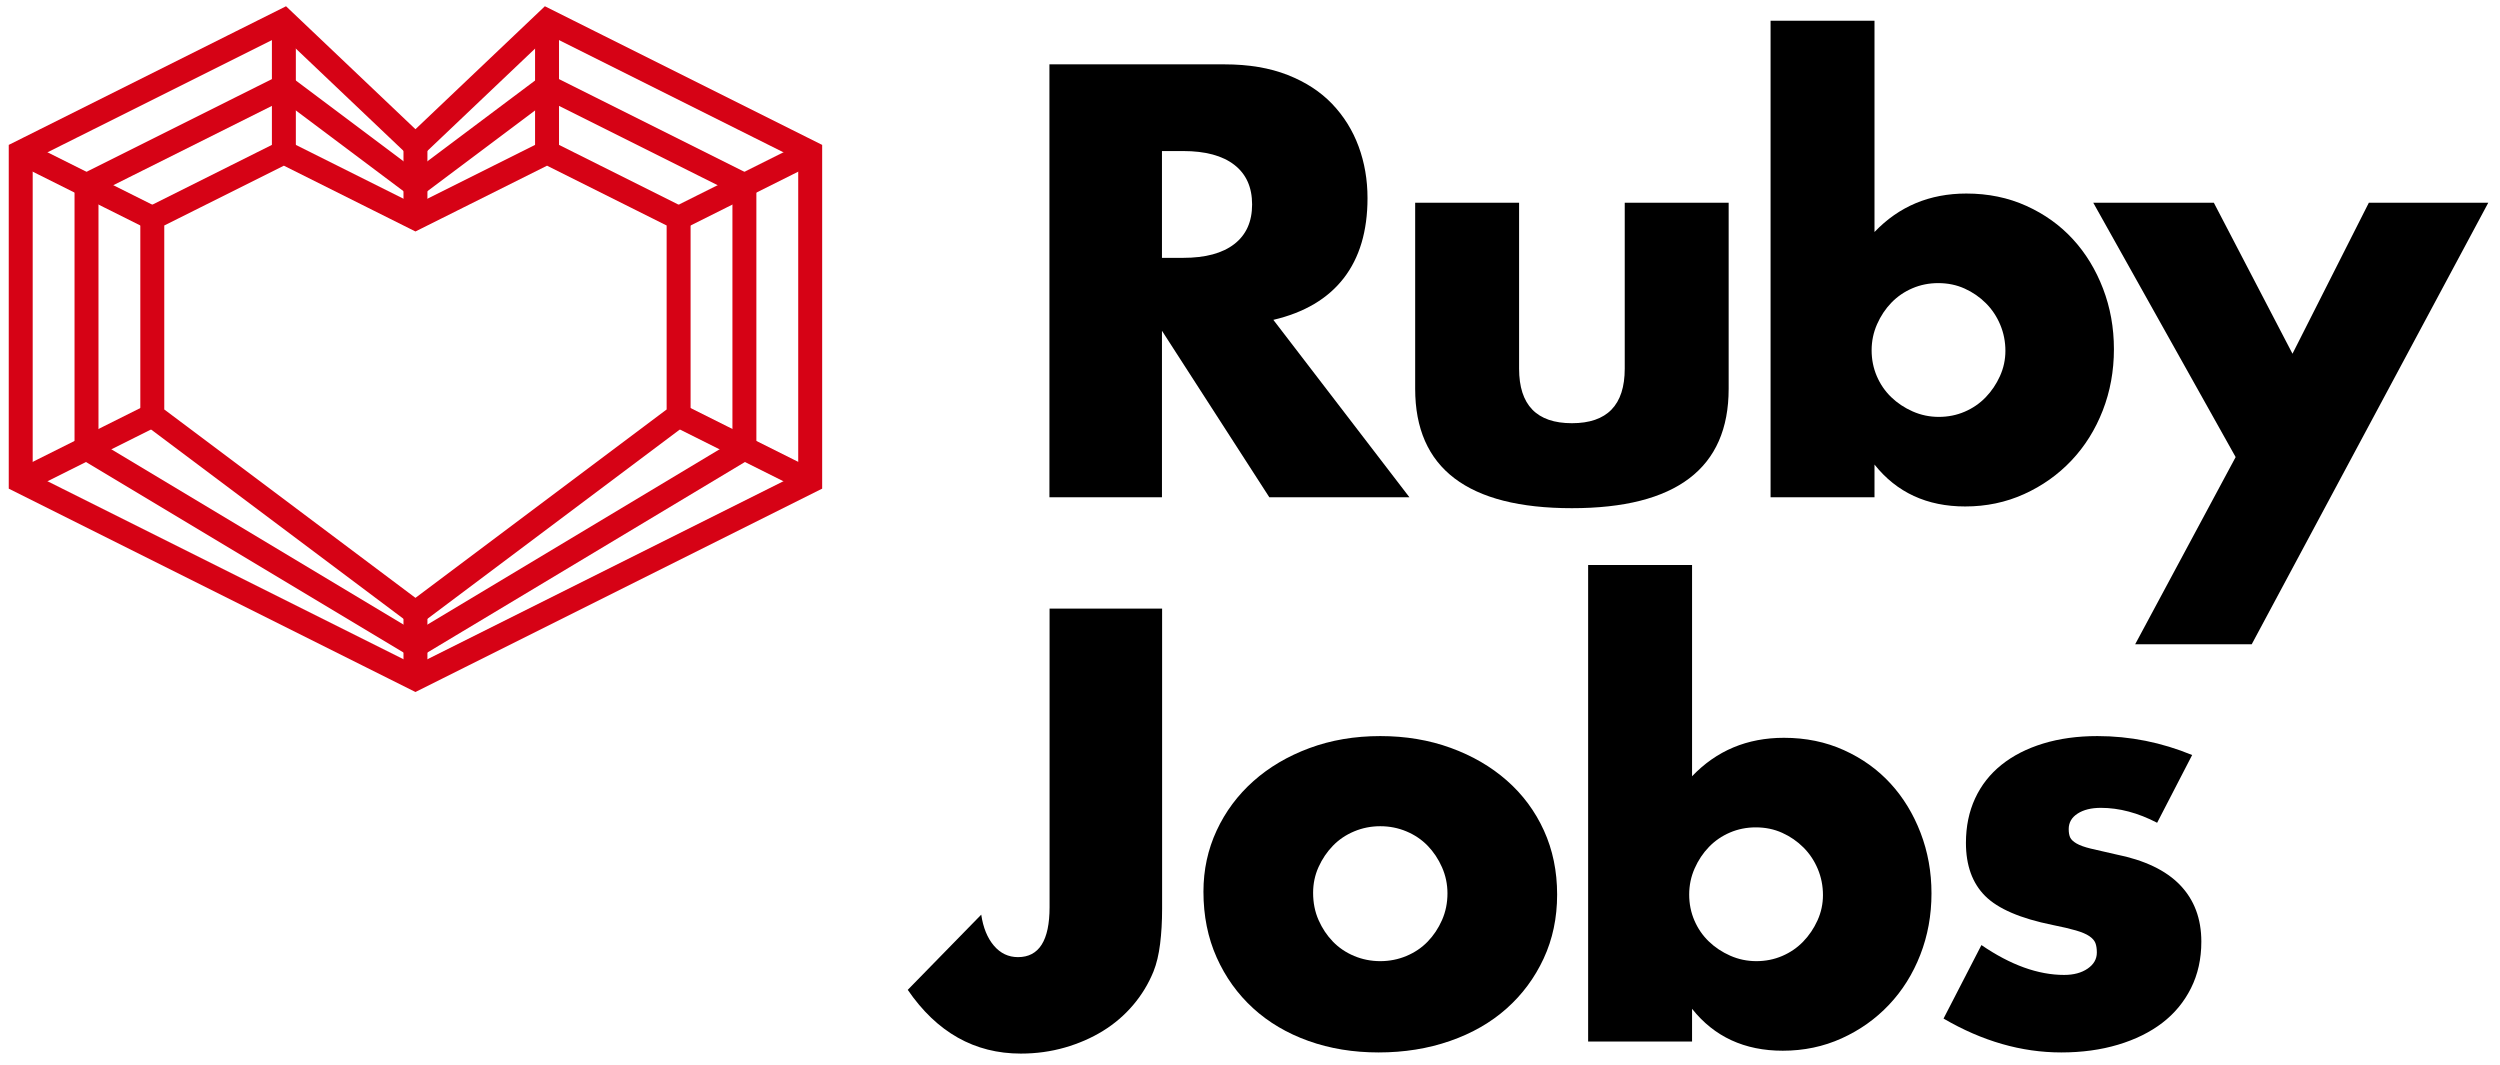 <?xml version="1.0" encoding="UTF-8" standalone="no"?>
<!DOCTYPE svg PUBLIC "-//W3C//DTD SVG 1.1//EN" "http://www.w3.org/Graphics/SVG/1.1/DTD/svg11.dtd">
<svg width="100%" height="100%" viewBox="0 0 209 89" version="1.1" xmlns="http://www.w3.org/2000/svg" xmlns:xlink="http://www.w3.org/1999/xlink" xml:space="preserve" xmlns:serif="http://www.serif.com/" style="fill-rule:evenodd;clip-rule:evenodd;stroke-miterlimit:1.414;">
    <g transform="matrix(1,0,0,1,-109.112,-29.966)">
        <path d="M206.252,51.522L208.028,51.522C209.884,51.522 211.308,51.138 212.3,50.37C213.292,49.602 213.788,48.498 213.788,47.058C213.788,45.618 213.292,44.514 212.3,43.746C211.308,42.978 209.884,42.594 208.028,42.594L206.252,42.594L206.252,51.522ZM226.94,71.538L215.228,71.538L206.252,57.618L206.252,71.538L196.844,71.538L196.844,35.346L211.484,35.346C213.5,35.346 215.26,35.642 216.764,36.234C218.268,36.826 219.508,37.634 220.484,38.658C221.46,39.682 222.196,40.866 222.692,42.21C223.188,43.554 223.436,44.994 223.436,46.53C223.436,49.282 222.772,51.514 221.444,53.226C220.116,54.938 218.156,56.098 215.564,56.706L226.94,71.538Z" style="fill-rule:nonzero;"/>
        <path d="M236.108,46.914L236.108,60.786C236.108,63.826 237.58,65.346 240.524,65.346C243.468,65.346 244.94,63.826 244.94,60.786L244.94,46.914L253.628,46.914L253.628,62.466C253.628,65.794 252.532,68.29 250.34,69.954C248.148,71.618 244.876,72.45 240.524,72.45C236.172,72.45 232.9,71.618 230.708,69.954C228.516,68.29 227.42,65.794 227.42,62.466L227.42,46.914L236.108,46.914Z" style="fill-rule:nonzero;"/>
        <path d="M276.764,59.298C276.764,58.53 276.62,57.802 276.332,57.114C276.044,56.426 275.644,55.826 275.132,55.314C274.62,54.802 274.028,54.394 273.356,54.09C272.684,53.786 271.948,53.634 271.148,53.634C270.38,53.634 269.66,53.778 268.988,54.066C268.316,54.354 267.732,54.754 267.236,55.266C266.74,55.778 266.34,56.378 266.036,57.066C265.732,57.754 265.58,58.482 265.58,59.25C265.58,60.018 265.724,60.738 266.012,61.41C266.3,62.082 266.7,62.666 267.212,63.162C267.724,63.658 268.324,64.058 269.012,64.362C269.7,64.666 270.428,64.818 271.196,64.818C271.964,64.818 272.684,64.674 273.356,64.386C274.028,64.098 274.612,63.698 275.108,63.186C275.604,62.674 276.004,62.082 276.308,61.41C276.612,60.738 276.764,60.034 276.764,59.298ZM265.82,31.698L265.82,49.362C267.868,47.218 270.428,46.146 273.5,46.146C275.324,46.146 276.996,46.49 278.516,47.178C280.036,47.866 281.332,48.794 282.404,49.962C283.476,51.13 284.316,52.506 284.924,54.09C285.532,55.674 285.836,57.362 285.836,59.154C285.836,60.978 285.524,62.69 284.9,64.29C284.276,65.89 283.404,67.282 282.284,68.466C281.164,69.65 279.844,70.586 278.324,71.274C276.804,71.962 275.164,72.306 273.404,72.306C270.204,72.306 267.676,71.138 265.82,68.802L265.82,71.538L257.132,71.538L257.132,31.698L265.82,31.698Z" style="fill-rule:nonzero;"/>
        <path d="M296.012,68.178L284.108,46.914L294.188,46.914L300.764,59.538L307.148,46.914L317.132,46.914L297.356,83.826L287.612,83.826L296.012,68.178Z" style="fill-rule:nonzero;"/>
    </g>
    <g transform="matrix(1,0,0,1,-135.438,-43.4)">
        <path d="M232.59,94.28L232.59,119.384C232.59,120.44 232.534,121.416 232.422,122.312C232.31,123.208 232.126,123.976 231.87,124.616C231.454,125.64 230.886,126.576 230.166,127.424C229.446,128.272 228.606,128.992 227.646,129.584C226.686,130.176 225.622,130.64 224.454,130.976C223.286,131.312 222.062,131.48 220.782,131.48C216.91,131.48 213.758,129.704 211.326,126.152L217.47,119.864C217.63,120.952 217.982,121.816 218.526,122.456C219.07,123.096 219.742,123.416 220.542,123.416C222.302,123.416 223.182,122.024 223.182,119.24L223.182,94.28L232.59,94.28Z" style="fill-rule:nonzero;"/>
        <path d="M245.214,118.04C245.214,118.872 245.366,119.632 245.67,120.32C245.974,121.008 246.374,121.608 246.87,122.12C247.366,122.632 247.958,123.032 248.646,123.32C249.334,123.608 250.062,123.752 250.83,123.752C251.598,123.752 252.326,123.608 253.014,123.32C253.702,123.032 254.294,122.632 254.79,122.12C255.286,121.608 255.686,121.008 255.99,120.32C256.294,119.632 256.446,118.888 256.446,118.088C256.446,117.32 256.294,116.592 255.99,115.904C255.686,115.216 255.286,114.616 254.79,114.104C254.294,113.592 253.702,113.192 253.014,112.904C252.326,112.616 251.598,112.472 250.83,112.472C250.062,112.472 249.334,112.616 248.646,112.904C247.958,113.192 247.366,113.592 246.87,114.104C246.374,114.616 245.974,115.208 245.67,115.88C245.366,116.552 245.214,117.272 245.214,118.04ZM236.046,117.944C236.046,116.12 236.414,114.416 237.15,112.832C237.886,111.248 238.91,109.872 240.222,108.704C241.534,107.536 243.094,106.616 244.902,105.944C246.71,105.272 248.686,104.936 250.83,104.936C252.942,104.936 254.902,105.264 256.71,105.92C258.518,106.576 260.086,107.488 261.414,108.656C262.742,109.824 263.774,111.216 264.51,112.832C265.246,114.448 265.614,116.232 265.614,118.184C265.614,120.136 265.238,121.92 264.486,123.536C263.734,125.152 262.702,126.544 261.39,127.712C260.078,128.88 258.502,129.784 256.662,130.424C254.822,131.064 252.83,131.384 250.686,131.384C248.574,131.384 246.622,131.064 244.83,130.424C243.038,129.784 241.494,128.872 240.198,127.688C238.902,126.504 237.886,125.088 237.15,123.44C236.414,121.792 236.046,119.96 236.046,117.944Z" style="fill-rule:nonzero;"/>
        <path d="M287.838,118.232C287.838,117.464 287.694,116.736 287.406,116.048C287.118,115.36 286.718,114.76 286.206,114.248C285.694,113.736 285.102,113.328 284.43,113.024C283.758,112.72 283.022,112.568 282.222,112.568C281.454,112.568 280.734,112.712 280.062,113C279.39,113.288 278.806,113.688 278.31,114.2C277.814,114.712 277.414,115.312 277.11,116C276.806,116.688 276.654,117.416 276.654,118.184C276.654,118.952 276.798,119.672 277.086,120.344C277.374,121.016 277.774,121.6 278.286,122.096C278.798,122.592 279.398,122.992 280.086,123.296C280.774,123.6 281.502,123.752 282.27,123.752C283.038,123.752 283.758,123.608 284.43,123.32C285.102,123.032 285.686,122.632 286.182,122.12C286.678,121.608 287.078,121.016 287.382,120.344C287.686,119.672 287.838,118.968 287.838,118.232ZM276.894,90.632L276.894,108.296C278.942,106.152 281.502,105.08 284.574,105.08C286.398,105.08 288.07,105.424 289.59,106.112C291.11,106.8 292.406,107.728 293.478,108.896C294.55,110.064 295.39,111.44 295.998,113.024C296.606,114.608 296.91,116.296 296.91,118.088C296.91,119.912 296.598,121.624 295.974,123.224C295.35,124.824 294.478,126.216 293.358,127.4C292.238,128.584 290.918,129.52 289.398,130.208C287.878,130.896 286.238,131.24 284.478,131.24C281.278,131.24 278.75,130.072 276.894,127.736L276.894,130.472L268.206,130.472L268.206,90.632L276.894,90.632Z" style="fill-rule:nonzero;"/>
        <path d="M315.774,112.184C314.174,111.352 312.606,110.936 311.07,110.936C310.27,110.936 309.622,111.096 309.126,111.416C308.63,111.736 308.382,112.168 308.382,112.712C308.382,113 308.422,113.232 308.502,113.408C308.582,113.584 308.758,113.752 309.03,113.912C309.302,114.072 309.702,114.216 310.23,114.344C310.758,114.472 311.454,114.632 312.318,114.824C314.718,115.304 316.51,116.16 317.694,117.392C318.878,118.624 319.47,120.2 319.47,122.12C319.47,123.56 319.182,124.856 318.606,126.008C318.03,127.16 317.23,128.128 316.206,128.912C315.182,129.696 313.95,130.304 312.51,130.736C311.07,131.168 309.486,131.384 307.758,131.384C304.43,131.384 301.15,130.44 297.918,128.552L301.086,122.408C303.518,124.072 305.822,124.904 307.998,124.904C308.798,124.904 309.454,124.728 309.966,124.376C310.478,124.024 310.734,123.576 310.734,123.032C310.734,122.712 310.694,122.448 310.614,122.24C310.534,122.032 310.366,121.84 310.11,121.664C309.854,121.488 309.478,121.328 308.982,121.184C308.486,121.04 307.838,120.888 307.038,120.728C304.35,120.184 302.47,119.376 301.398,118.304C300.326,117.232 299.79,115.752 299.79,113.864C299.79,112.488 300.046,111.248 300.558,110.144C301.07,109.04 301.806,108.104 302.766,107.336C303.726,106.568 304.886,105.976 306.246,105.56C307.606,105.144 309.118,104.936 310.782,104.936C313.502,104.936 316.142,105.464 318.702,106.52L315.774,112.184Z" style="fill-rule:nonzero;"/>
    </g>
    <g transform="matrix(0.55,0,0,0.55,1.732,1.732)">
        <path d="M20,30L20,60L60,90L100,60L100,30L80,20L60,30L40,20L20,30Z" style="fill:none;stroke:rgb(214,2,21);stroke-width:3.64px;"/>
        <path d="M10,25L10,65L60,95L110,65L110,25L80,10L60,25L40,10L10,25Z" style="fill:none;stroke:rgb(214,2,21);stroke-width:3.64px;"/>
        <path d="M0,20L0,70L60,100L120,70L120,20L80,0L60,19L40,0L0,20Z" style="fill:none;stroke:rgb(214,2,21);stroke-width:3.64px;"/>
        <path d="M40,10L40,0" style="fill:none;stroke:rgb(214,2,21);stroke-width:3.64px;"/>
        <path d="M10,25L0,20" style="fill:none;stroke:rgb(214,2,21);stroke-width:3.64px;"/>
        <path d="M20,30L10,25" style="fill:none;stroke:rgb(214,2,21);stroke-width:3.64px;"/>
        <path d="M40,20L40,10" style="fill:none;stroke:rgb(214,2,21);stroke-width:3.64px;"/>
        <path d="M0,70L10,65" style="fill:none;stroke:rgb(214,2,21);stroke-width:3.64px;"/>
        <path d="M10,65L20,60" style="fill:none;stroke:rgb(214,2,21);stroke-width:3.64px;"/>
        <path d="M60,95L60,100" style="fill:none;stroke:rgb(214,2,21);stroke-width:3.64px;"/>
        <g transform="matrix(1,0,0,1,0,-10)">
            <path d="M60,100L60,105" style="fill:none;stroke:rgb(214,2,21);stroke-width:3.64px;"/>
        </g>
        <path d="M100,60L110,65" style="fill:none;stroke:rgb(214,2,21);stroke-width:3.64px;"/>
        <g transform="matrix(1,0,0,1,10,0)">
            <path d="M100,65L110,70" style="fill:none;stroke:rgb(214,2,21);stroke-width:3.64px;"/>
        </g>
        <path d="M100,30L110,25" style="fill:none;stroke:rgb(214,2,21);stroke-width:3.64px;"/>
        <g transform="matrix(1,0,0,1,10,0)">
            <path d="M100,25L110,20" style="fill:none;stroke:rgb(214,2,21);stroke-width:3.64px;"/>
        </g>
        <path d="M80,20L80,10" style="fill:none;stroke:rgb(214,2,21);stroke-width:3.64px;"/>
        <g transform="matrix(1,0,0,1,0,-10)">
            <path d="M80,20L80,10" style="fill:none;stroke:rgb(214,2,21);stroke-width:3.64px;"/>
        </g>
        <path d="M60,30L60,25" style="fill:none;stroke:rgb(214,2,21);stroke-width:3.64px;"/>
        <g transform="matrix(1,0,0,1,0,-10)">
            <path d="M60,35L60,29" style="fill:none;stroke:rgb(214,2,21);stroke-width:3.64px;"/>
        </g>
    </g>
</svg>
